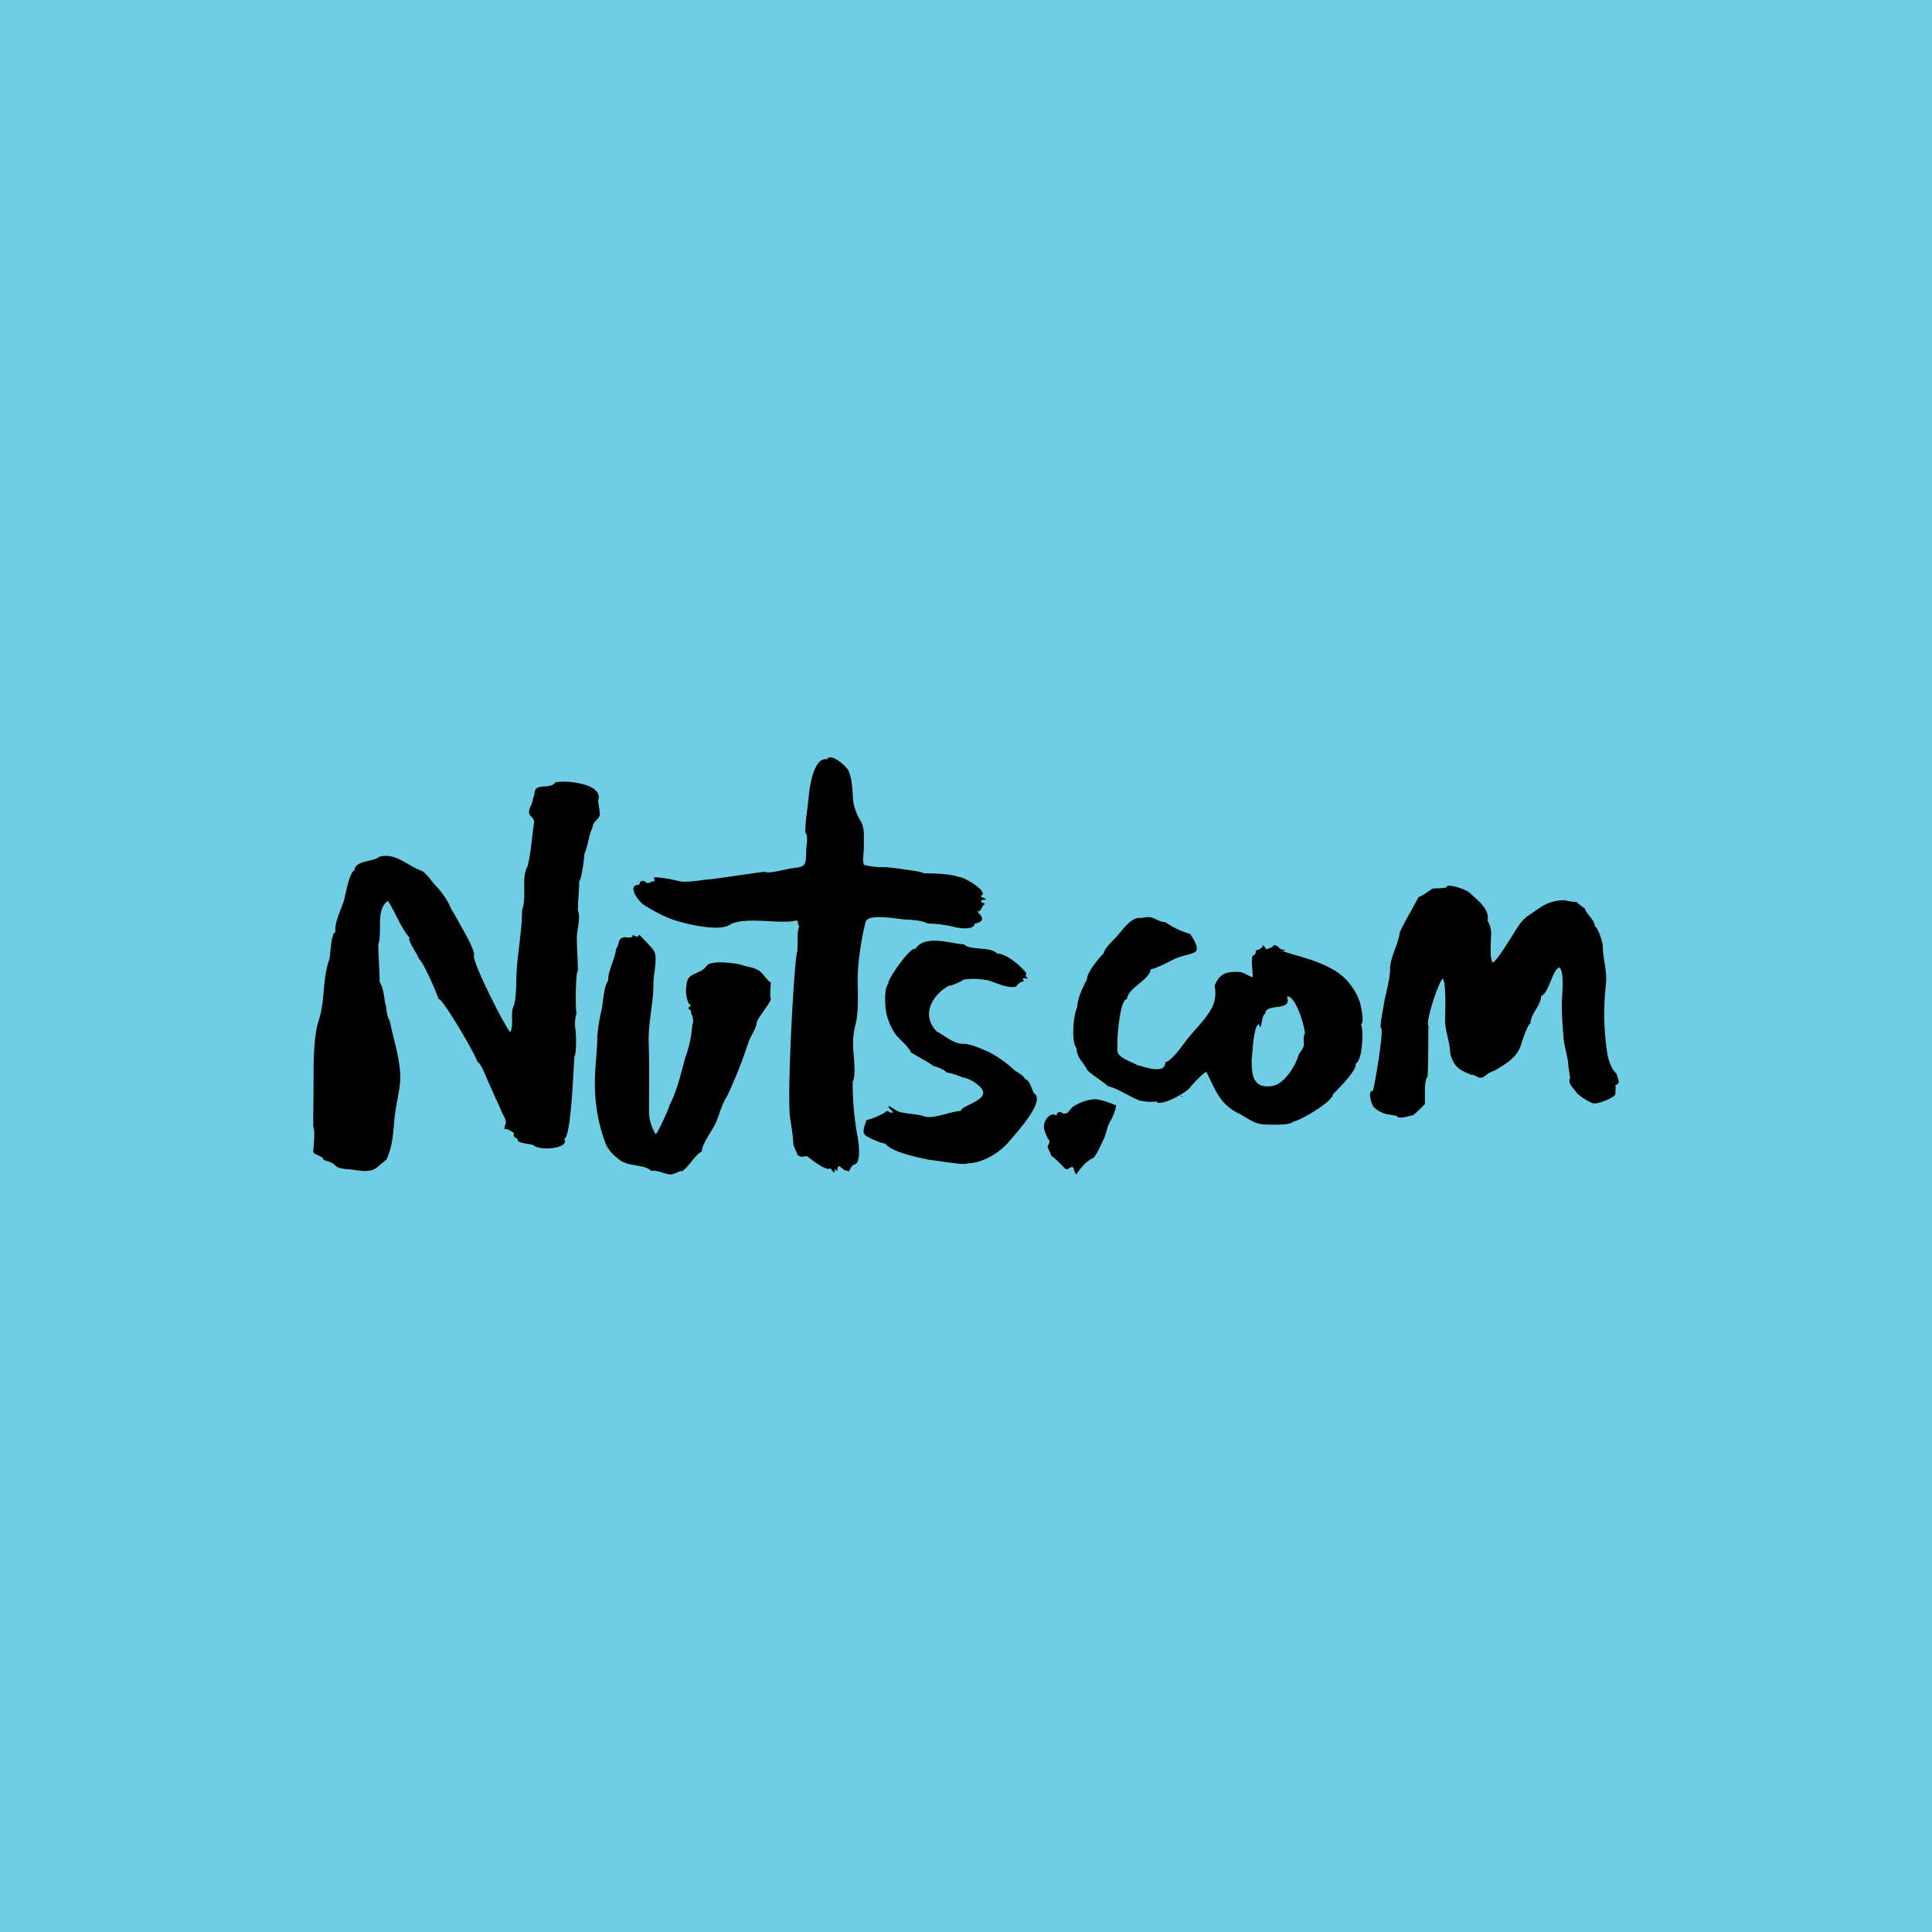 <svg xmlns="http://www.w3.org/2000/svg" viewBox="0 0 500 500"><defs><style>.cls-1{fill:#6fcee4;}</style></defs><g id="Layer_2" data-name="Layer 2"><g id="Layer_1-2" data-name="Layer 1"><rect class="cls-1" width="500" height="500"/><path d="M113.5,258.64c0-.65-4.27-10.43-5.08-10.43,0-.77-3.09-4.85-2.41-5.52-2.31-2.61-3.67-6.59-5.62-9.54-3.29,2.22-1.34,8.33-2.49,11.23,0,3.17.36,6.54.36,9.8,1.19,1.81,1.06,4.48,1.69,6.42,0,.69.34,2.95.89,3.47.93,4.75,2.48,9,2.75,14,.17,3.17-1.07,7.38-1.43,10.84-.4,3.77-.47,7.81-2.21,11.29-.17,0-2.49,2.06-2.49,2-2.14,1.58-5.17.52-7.37.39-1.35-.08-2.75-.29-3.47-1.09s-1.72-.85-2.89-1.35c0-1-2.49-1.25-2.67-2,0-.55.62-5.91,0-6.51,0-4.32.09-8.53.09-12.83,0-3.54,0-10.78,1.33-14.7,1.67-5,.94-10.39,2.59-15.33.6-1.18.38-7.12,1.78-7.58-.52-2,1.67-6.43,2.16-8.16.41-1.42,1.38-7.33,2.74-7.79,0-2.6,5.09-2.22,6.33-3.48,4.15-1.26,7.18,2.16,10.78,3.49,1.6.59,2.9,3.09,4.16,4.22a22.13,22.13,0,0,1,3.24,4.59,10.48,10.48,0,0,0,1.07,2.11c.84,1.36,1.5,2.68,2.33,4.13.58,1,3.36,5.86,3,6.9-.63,1.58,8.81,20.08,9.42,19.84,1-2-.11-4.72.89-6.78.73-2.13.59-6.27.72-8.57.29-5.45,1.42-10.87,1.42-16.2,1.32-3.31-.31-8.27,1.43-11.32.89-3.56,1.1-7.45,1.66-11.14.23-1.5-1.3-1.67-1.3-2.94,0-1,1.07-2.27,1.07-3.57.76-1.55-.14-2.71,2.32-2.95.83-.08,2.85-.06,3.29-1,1.65-.81,12.76-.06,11.23,4.55,0,.83.35,2.13.35,2.94.6,1.74-1.78,2.3-1.78,4-1.15,2.27-1.09,4.72-2.14,6.86,0,.95-.69,6.5-1.34,7.13,0,2.38-.35,5.14-.35,7.58.8,1.6-.27,5.31-.27,7,0,2.78.27,5.65.27,8.64-.63.32-.65,10.19-.35,11a9.21,9.21,0,0,0-.31,3.9c.24,1.23.37,6.15-.23,7.33-.23,2.32-.84,21.21-2.67,21.21,1.67,2.49-6.34,3.27-8,1.61-1-.34-3-.37-3.93-1,0-1.26-1.53-.5-1-2.13-1-.47-1.32-1.05-2.49-1,0-1.7.79-1.07,0-3a22.35,22.35,0,0,1-1.3-2.85c-1.07-2.18-2-4.4-3-6.6-.66-1.42-1.59-4.28-2.8-5.08,0-1.07-8.8-16.13-9.89-16.13,0-.18.27,0,0,0ZM173.29,286c2-3.89,2.88-8,4-12.12a30,30,0,0,0,1.87-8.65c.44-.44.14-2.44-.27-2.85,0-1.08-.15-.77-.71-1.34,0-.61.62-.45.62-1.06-.87.43-1.53-3.43-1.16-4.55,0-4.25,3.42-2.76,5.35-5.62,1.32-1.31,7.22-.64,9.2,0,1.52.51,2.84.52,4.21,1.38,1,.59,2.29,2.79,3.08,3.05,0,.7-.31,3.66,0,4.21s-3.2,4.77-3.62,6c0,1.54-1.77,3.91-2.21,5.43a115.36,115.36,0,0,1-5.45,13.73c-1.24,1.87-1.94,4.41-2.76,6.54s-3.83,5.86-3.83,7.9c-1.58.63-3.35,3.91-5,5-1.14,0-1.88.89-3.12.89s-3.67-1.3-4.91-.89c-1.76-1.76-5.89-1.14-8-2.72s-3.42-2.84-4.22-5.42a43.32,43.32,0,0,1-2.4-14c-.1-4.25.62-8.56.62-12.74a50.22,50.22,0,0,1,1-6.39c.61-2.19.52-6.15,1.81-8,0-2.77,1.73-5.39,2.05-8.2,1-1.23.28-2.6,2-3,.67-.15,2.33.52,2.33-.65,1.18.59,1,.73,1.69,0,0,0,3.62,3.63,3.83,4.27.94,1.91-.17,5.8-.17,8.2,0,5.21-1.42,10.58-1.24,15.62.22,6.06.08,11.28.08,17.36a11.28,11.28,0,0,0,1.71,6.12c.28.38,3.34-6.37,3.63-7.55Zm35.12-70.67c0-3.09.64-6.22.92-9.48.23-2.67,1.41-10,4.69-9.33.84-1.94,5.55,2.06,5.7,3.3.86,1.92.92,5.38,1.06,7.37a14.58,14.58,0,0,0,1.89,5.19c1.32,2,.79,5.18.9,7.22,0,.8-.53,4.06.2,4.28a20.46,20.46,0,0,0,5.4.54c.51,0,9.89,1.09,9.89,1.6,2.81,0,6.66.09,9.36,1,1.21,0,8,4,5.26,4.9a8.85,8.85,0,0,0,1.51.72c0,.26-1,.27-1.15.27-.47.91.56.58.88,1.06-.62,0-1.32,2.66-2,1.7-.35.35,3.43,2.57-.71,3.38,0,1.7-4.1,1.2-5.22.85A31.28,31.28,0,0,0,240,239c-.86-.68-4.11-1-5.17-1-1.91,0-10.28-1.84-10.83.65A73.46,73.46,0,0,0,222,251.64c-.15,4.06.44,10.12-.73,14a20.66,20.66,0,0,0-.37,6.8c.08,1.65.64,6.18-.23,7.45a78.3,78.3,0,0,0,1.23,14.09c.48,2.57,1,7.48-1.14,7.48,0,0-1,1.26-1,1.69-.21,0-1.13-.36-1.34-.36-.57-.58-1.05-1-1.51-1a12,12,0,0,0-.27,1.25,1.86,1.86,0,0,1-.62-.53,3.32,3.32,0,0,0,0,.89c-.5,0-.86-.72-1.07-1.07-.92.92-4.66-2-5.85-2.93-.79-.62-1.6.65-2.79-.64,0-.61-.94-1.76-1-2.84-.06-2-.49-4.19-.73-6.07-1.15-4.06,1.07-43.58,1.78-43.58.06-1.58.05-3.4.1-5.08a14,14,0,0,0,.35-1.6c-.69-.52.22-1.34-.89-1.34a9.41,9.41,0,0,1-2.55.26c-4.06.18-10.9-1.05-14.38.72-2.78,2.22-13.36-.49-16.11-1.72a41.53,41.53,0,0,1-6.32-3.38c-1.35-.9-4.49-5.15-1.1-5.15.11-.89.59-1.18,1.43-.89a.93.93,0,0,0,1.16.36c2.21-1,1.24.34,1.24-1.43a31,31,0,0,1,6,.92c2.2.6,5.26-.07,7.52-.3,1.46,0,15-2.14,15-2,1.57.53,5.66-.78,7.32-.95,3.87-.39,3.33-1.06,3.54-5,.07-1.46.61-3.4-.35-4.42Zm21.47,39.12c0-1.33,6-9.8,7-8.82,2.39-4,9.71-1.25,12.56-1.25,1.69,1.71,6.69.44,8.65,2.41,2.49,0,6.33,3.44,7.48,5,0,1.15-.5.47.45,1.42-.24.18-1.42-.3-1.34.27a6.18,6.18,0,0,1,.36.53c-1.18,0-1.52.72-2.14,1.34-2.07.52-5.23-1.06-7.17-1.64a19.57,19.57,0,0,0-6.2-.23c-.57.38-3.3,1.76-3.92,1.6-4.22,2.27-7.4,7.52-3.21,11.85,2.13,1.09,4.31,3.21,6.86,3.21,2,0,4.77,1.3,6.62,2.11a28.32,28.32,0,0,1,6.46,4.56c.82.67,2.53,1.41,3,2.52,1.14,0,1.82,3.14,2.31,3.65,3.06,2-5,10.64-6.31,12.21-2.54,3.12-7,5.88-11.07,5.88,0,.66-8.86-.89-9.71-.89-2.83-.62-9.76-1.92-11.5-4.28-.3.31-5.35-1.8-5.35-2.41-.61-.87.27-2.54.54-3.65.9,0,5-1.78,5.08-2.23.92-.23.73.61,1.78.27-.28-.7-1.16-.8-1.16-1.69,1.59.68,1.71,1.36,3.49,1.72s3.63.44,5.34.86c2.35,1.17,7.35-1.25,9.89-1.25,0-1.24,5.8-2.45,5.79-4.72,0-1.69-3.85-3.92-5.26-3.92a17.37,17.37,0,0,0-4.27-1.34c-.19-.54-2.67-1.6-3.3-1.6-.19-.4-5.94-3.54-5.88-3.57-.48-1.39-3-3.42-4-4.71a16.47,16.47,0,0,1-2.09-4.4c-.62-1.66-1.07-7.41.32-8.8,0-.09-.09.09,0,0Zm54.81,30.3c0-.31,4.32,1.35,4.19,1.34a13.37,13.37,0,0,1-1.65,4.3c-.65,1-1,3.25-1.64,4.52-.74,1.48-1.64,3.75-2.68,4.82-1.49.48-3.58,2.81-4.28,4.18-.89-.3-.38-2.34-1.54-1.8-.91.41-.88.94-1.77,0A29.84,29.84,0,0,0,272,299c-.28-1.09-.68-1.35-.89-2.4.28-.29.81-1.47.17-1.78-.35-.74-1.23-2.38-1.09-3.57.18-1.4,1.42-3.49,3.23-2.59.32-1.22,1-.94,1.79-.44,1.31,0,1.22-.55,2.21-1.55s5.43-2.88,7.32-1.93Zm45-40.19c1.78.36.93,1.25,2.94,1.25a1.16,1.16,0,0,0-.18.35q-.27-.36-.54,0c5,1.7,13.56,3.14,17.57,8.67a14.63,14.63,0,0,1,2.39,4.38c.27.81,1.32,5.36.37,5.85.71,1.68.37,9.53-1.43,10.24.75,1.51-5.88,7.93-5.88,7.93,0,1.91-8.84,7-10.16,7-1.13,1.14-5.72.8-7.13.8-3.1,0-4.8-1.79-7.31-3-4.72-2.36-5.84-6.14-8.11-10.6-.65,0-3.82,3.39-4.15,3.91-.72,1.19-7.22,5-8.77,3.85a.51.51,0,0,1,.44-.18,13,13,0,0,1-4.72-.18c-2.58-.87-5.54-3.12-8.38-3.75,0-.38-4.89-3.44-5.28-4.23-1-2-2.74-3.14-2.74-5.57-1.46-1.52-.84-8.66.18-10.69,0-2.22,1.59-5.37,2.5-7.13,0-1.83,3.18-5.62,4.36-6.77,0-1.13,2.73-3.62,3.48-4.46,1.3-1.47,3.57-4.8,5.81-4.67.86.06,1.43-.23,2.48-.23,1.45.17,2.65,1.34,4.18,1.34A21.83,21.83,0,0,0,308,241.7c.52.79,2.71,3.84,1.21,4.72-1.1.63-3.28.87-5,1.66s-4.44,2.36-6.46,2.8c0,2.53-6.06,4.93-6.06,7.67-1.81,0-2.4,8.88-2.45,9.62-.07,1.27-.05,2.33-.05,3.57-.24,2,3.91,3.08,5.09,3.92.85,0,7.3,2.8,7.3-.71,1.9-.64,4.36-4.3,5.56-5.86,2-2.56,4.49-4.86,6.11-7.6a8.3,8.3,0,0,0,1.07-6.33c1.27-3.17,3-3.75,6.25-3.62,1.61.06,2.72,1.31,3.65,1.31,0-1.49-.53-4.48,0-5.53.77-.26.8-.72.8-1.43.52.13,1.78-.59,1.78-1.16.5-.1.6.9,1,.9s1.56-.7,1.43-.45a5.25,5.25,0,0,1,.53-.62Zm-24,39.3c-.09-.18.09-.36.26-.18C306,283.77,305.82,283.86,305.73,283.86Zm32-16.4c0-1.85-2.47-10.08-4.63-9.53,1.49,4.11-5.62,1.44-5.62,4.45-.93.31-.8,2.92-1.33,3.48,0,.09-.49-1.11-.18-.8-1.52-.39-1.85,8.34-2,9.18,0,3.74.19,7.64,5.38,6.8,3.17-.51,6-5.32,6.79-8.05.16-.52,1-1.21,1.27-2.26s-.35-2.08.37-3.27c0-.09-.27.45,0,0Zm43-36.09c1.26,1.26,5,3.88,4.27,6.86a6.78,6.78,0,0,1,.9,4.37c0,1.45-.37,5.43.44,6.5.75,0,4-5.3,4.55-6.09,1.11-1.73,2.57-4.48,4.27-5.76,3.47-2.29,5.35-4.28,9.9-4.28a10,10,0,0,0,3,.45,13.53,13.53,0,0,0,2.13,1.69c.39,1.5,2.59,3,2.59,4.63.81.28,2.05,4.15,2.05,4.91,0,3.25,1.21,6.84.82,10.14a65.88,65.88,0,0,0,.25,17c0,1.43,1.19,5.3,2.49,6,0,.92,1.45,2.6-.26,3a16.17,16.17,0,0,1-.08,2.52c-.74,1-4.9,2.68-5.94,2.16a16,16,0,0,1-3.88-2.45c-.48-1-2.64-2.44-1.87-4,.06-.12-.44-3.13-.44-3.12,0-2.13-1.08-5-1.25-7.48-.23-2.94-.44-5.68-.44-8.6,0-2.06.79-7.81-.54-9.41-1.77,0-2.86,6.91-4.81,7.31,0,2.5-2.76,4.69-2.76,7.13-.87.29-2.45,5.68-2.73,6.33-1.22,2.86-4.13,4.43-6.54,5.88a7.34,7.34,0,0,0-2.39,1.32c-1.74,1.39-2.11-.25-3.67-.25-3.06-1.16-4.42-2-5.44-5.44,0-2.84-1.33-5.78-1.33-8.64,0-.92.39-10-.63-10.78-1.26,1.26-4.57,11.62-3.64,12.23-.1-.07-.05,12.9-.3,13.2-1,1.18-.47,5.49-.69,7.09,0,0-3.21,3.24-3.21,2.86-1,.12-3.56,1.18-4.1.09-.82,0-1.67-.36-2.41-.36a7.28,7.28,0,0,1-3.47-1.87c-.52-.52-1.73-4.19-.27-4.19.28,0,3-15.73,2.15-16.27-.45-.29.6-5.12.7-6,.47-2.92,1.65-6.53,1.65-9.4s2-5.94,2.45-9c-.5,0,4.77-9,4.9-9.53.76,0,2.9-1.76,3.66-2.14.4-.14,3.65,0,3.65-.5,0-.94,5.68.79,6.24,1.92.17.18-.09-.18,0,0Z"/></g></g></svg>
